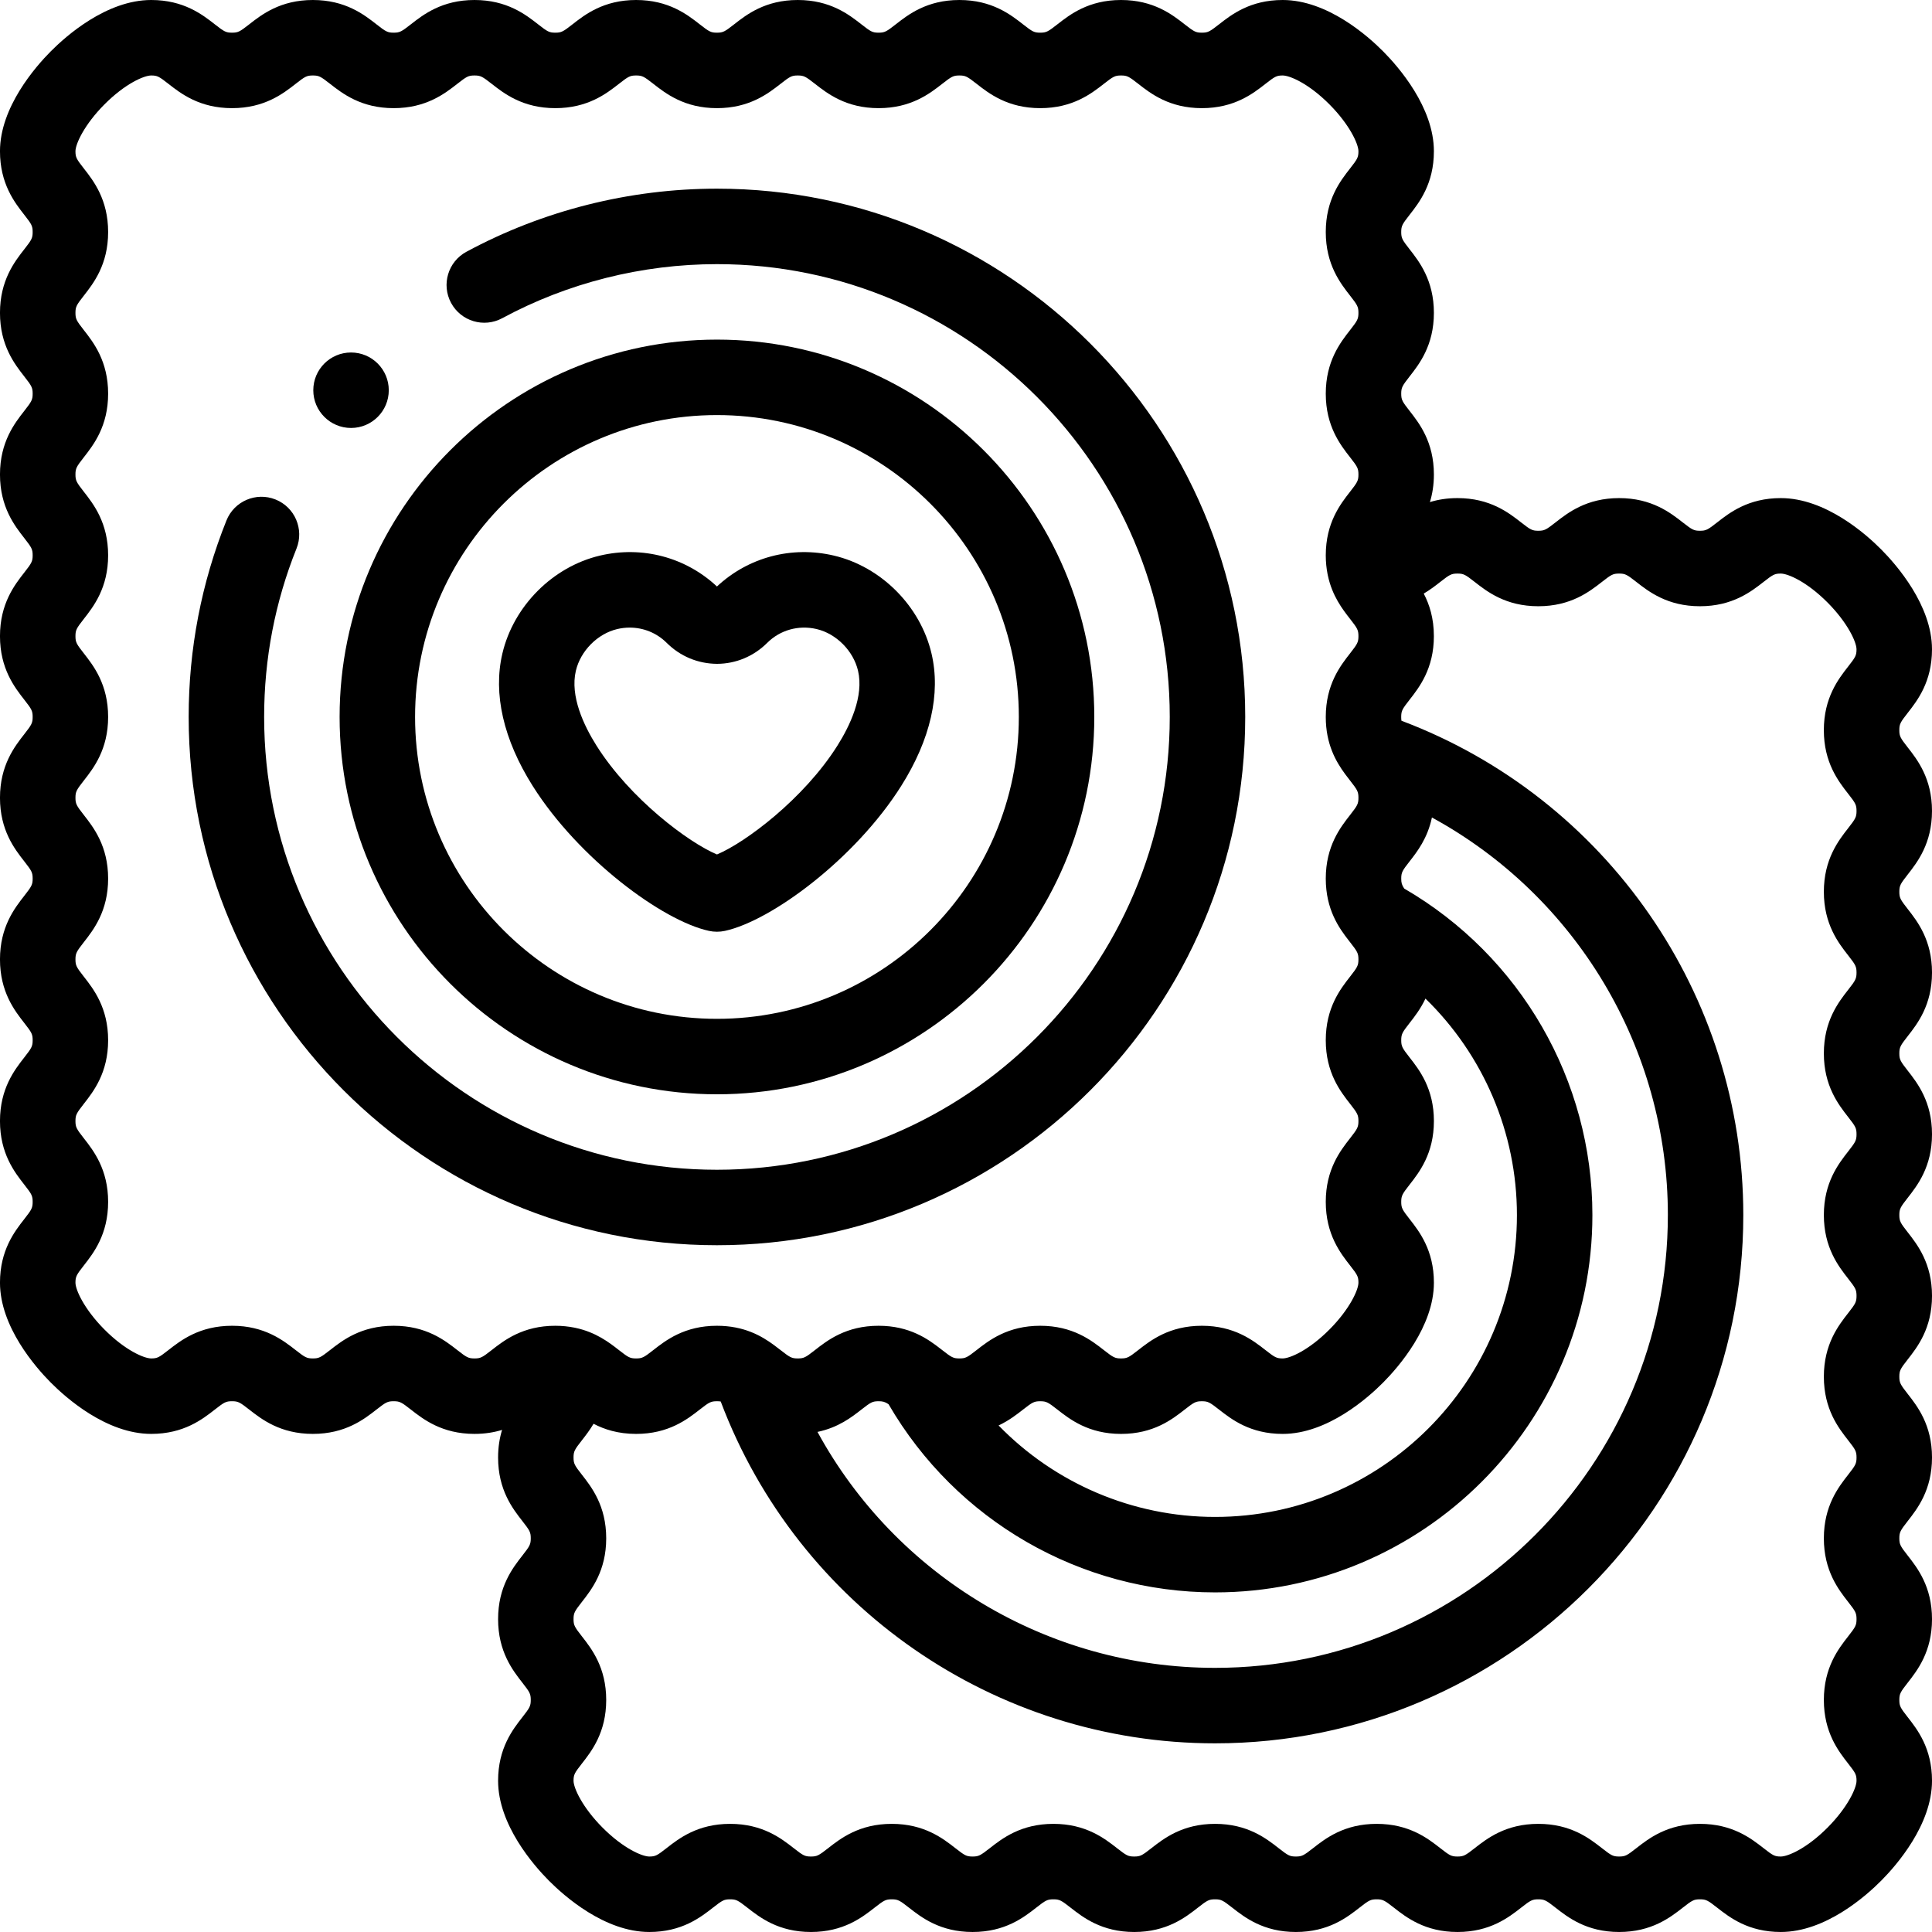 <svg id="Layer_1" enable-background="new 0 0 512.002 512.002" width="30" height="30" viewBox="0 0 512.002 512.002" xmlns="http://www.w3.org/2000/svg"><path d="m330 190c0-77.196-62.804-140-140-140-23.167 0-46.13 5.784-66.406 16.728-4.86 2.623-6.674 8.689-4.051 13.549 2.623 4.861 8.689 6.676 13.55 4.051 17.367-9.374 37.045-14.328 56.907-14.328 66.168 0 120 53.832 120 120s-53.832 120-120 120-120-53.832-120-120c0-15.417 2.886-30.431 8.577-44.626 2.055-5.127-.434-10.948-5.561-13.004-5.126-2.056-10.948.435-13.003 5.561-6.644 16.573-10.013 34.091-10.013 52.069 0 77.196 62.804 140 140 140s140-62.804 140-140z"/><path d="m190.001 290c55.14 0 100-44.859 100-100s-44.86-100-100-100-100 44.859-100 100 44.86 100 100 100zm0-180c44.112 0 80 35.888 80 80s-35.888 80-80 80-80-35.888-80-80 35.887-80 80-80z"/><path d="m512.002 214.913c0-8.622-3.884-13.586-6.454-16.871-1.928-2.465-2.205-2.926-2.205-4.546 0-1.621.277-2.083 2.206-4.548 2.57-3.285 6.453-8.249 6.453-16.87 0-11.645-9.391-22.37-13.429-26.441-4.066-4.1-14.803-13.636-26.647-13.636-8.622 0-13.586 3.884-16.871 6.453-2.465 1.929-2.926 2.206-4.547 2.206s-2.082-.277-4.547-2.206c-3.285-2.569-8.249-6.453-16.871-6.453s-13.585 3.884-16.871 6.453c-2.465 1.929-2.926 2.206-4.547 2.206s-2.083-.277-4.548-2.206c-3.285-2.569-8.249-6.453-16.87-6.453-2.803 0-5.213.414-7.311 1.057.642-2.098 1.057-4.508 1.057-7.311 0-8.621-3.883-13.585-6.453-16.87-1.929-2.465-2.206-2.926-2.206-4.547s.277-2.082 2.206-4.548c2.57-3.284 6.453-8.249 6.453-16.87s-3.883-13.586-6.453-16.87c-1.929-2.466-2.206-2.927-2.206-4.548s.277-2.082 2.206-4.547c2.57-3.285 6.453-8.249 6.453-16.87 0-11.646-9.391-22.371-13.429-26.441-4.066-4.1-14.802-13.636-26.647-13.636-8.622 0-13.585 3.884-16.871 6.453-2.465 1.929-2.926 2.206-4.547 2.206s-2.082-.277-4.547-2.206c-3.285-2.569-8.249-6.453-16.87-6.453s-13.585 3.884-16.871 6.453c-2.465 1.929-2.926 2.206-4.547 2.206s-2.083-.277-4.548-2.206c-3.284-2.569-8.248-6.453-16.87-6.453s-13.585 3.884-16.871 6.453c-2.465 1.929-2.926 2.206-4.547 2.206s-2.082-.277-4.547-2.206c-3.284-2.569-8.249-6.453-16.87-6.453s-13.585 3.884-16.871 6.453c-2.465 1.929-2.926 2.206-4.547 2.206s-2.082-.277-4.547-2.206c-3.285-2.569-8.249-6.453-16.871-6.453s-13.585 3.884-16.87 6.453c-2.465 1.929-2.926 2.206-4.547 2.206s-2.082-.277-4.547-2.206c-3.285-2.569-8.249-6.453-16.871-6.453s-13.585 3.884-16.871 6.453c-2.465 1.929-2.926 2.206-4.547 2.206s-2.083-.277-4.548-2.206c-3.284-2.569-8.248-6.453-16.869-6.453-8.622 0-13.586 3.884-16.871 6.453-2.465 1.929-2.926 2.206-4.547 2.206s-2.082-.277-4.547-2.206c-3.285-2.569-8.249-6.453-16.87-6.453-11.845 0-22.582 9.536-26.648 13.636-4.038 4.07-13.429 14.796-13.429 26.441 0 8.621 3.883 13.585 6.453 16.87 1.929 2.465 2.206 2.926 2.206 4.547s-.277 2.082-2.206 4.548c-2.569 3.284-6.453 8.249-6.453 16.87s3.883 13.586 6.453 16.87c1.929 2.466 2.206 2.927 2.206 4.548s-.277 2.082-2.206 4.547c-2.569 3.285-6.453 8.249-6.453 16.87s3.883 13.585 6.453 16.87c1.929 2.466 2.206 2.927 2.206 4.549 0 1.621-.277 2.082-2.205 4.546-2.57 3.285-6.454 8.249-6.454 16.871 0 8.621 3.883 13.585 6.453 16.87 1.929 2.465 2.206 2.926 2.206 4.547s-.277 2.082-2.206 4.548c-2.569 3.284-6.453 8.249-6.453 16.87s3.883 13.586 6.453 16.87c1.929 2.466 2.206 2.927 2.206 4.548s-.277 2.082-2.206 4.548c-2.569 3.284-6.453 8.248-6.453 16.869s3.883 13.586 6.453 16.87c1.929 2.466 2.206 2.927 2.206 4.548s-.277 2.082-2.206 4.548c-2.569 3.284-6.453 8.248-6.453 16.87s3.884 13.586 6.454 16.871c1.928 2.465 2.205 2.926 2.205 4.546 0 1.621-.277 2.083-2.206 4.548-2.569 3.285-6.453 8.249-6.453 16.87 0 11.645 9.391 22.37 13.429 26.441 4.066 4.1 14.803 13.636 26.648 13.636 8.622 0 13.585-3.884 16.871-6.453 2.465-1.929 2.926-2.206 4.547-2.206s2.082.277 4.547 2.206c3.285 2.569 8.249 6.453 16.871 6.453 8.621 0 13.585-3.884 16.87-6.453 2.465-1.929 2.927-2.206 4.548-2.206s2.082.277 4.547 2.206c3.285 2.569 8.249 6.453 16.871 6.453 2.803 0 5.213-.415 7.311-1.057-.642 2.098-1.057 4.508-1.057 7.311 0 8.621 3.883 13.585 6.453 16.869 1.929 2.466 2.206 2.927 2.206 4.549 0 1.621-.277 2.082-2.206 4.547-2.57 3.285-6.453 8.249-6.453 16.87s3.883 13.586 6.453 16.87c1.929 2.466 2.206 2.927 2.206 4.548s-.277 2.082-2.206 4.547c-2.57 3.285-6.453 8.249-6.453 16.87 0 11.646 9.391 22.371 13.429 26.441 4.066 4.1 14.803 13.636 26.648 13.636 8.622 0 13.585-3.884 16.871-6.453 2.465-1.929 2.926-2.206 4.547-2.206s2.082.277 4.547 2.206c3.285 2.569 8.249 6.453 16.87 6.453s13.585-3.884 16.87-6.453c2.465-1.929 2.927-2.206 4.548-2.206s2.082.277 4.547 2.206c3.285 2.569 8.249 6.453 16.871 6.453 8.621 0 13.585-3.884 16.87-6.453 2.465-1.929 2.927-2.206 4.548-2.206s2.082.277 4.547 2.205c3.285 2.57 8.249 6.454 16.871 6.454s13.585-3.884 16.871-6.453c2.465-1.929 2.926-2.206 4.547-2.206s2.082.277 4.547 2.206c3.285 2.569 8.25 6.453 16.871 6.453s13.585-3.884 16.87-6.454c2.465-1.928 2.926-2.205 4.547-2.205s2.083.277 4.548 2.206c3.285 2.569 8.249 6.453 16.87 6.453 8.622 0 13.585-3.884 16.87-6.453 2.465-1.929 2.927-2.206 4.548-2.206s2.082.277 4.547 2.206c3.285 2.569 8.249 6.453 16.871 6.453s13.585-3.884 16.871-6.453c2.465-1.929 2.926-2.206 4.547-2.206s2.082.277 4.547 2.206c3.285 2.569 8.249 6.453 16.871 6.453 11.845 0 22.581-9.536 26.647-13.636 4.038-4.07 13.429-14.796 13.429-26.441 0-8.621-3.883-13.585-6.453-16.87-1.929-2.465-2.206-2.926-2.206-4.547s.277-2.082 2.206-4.548c2.57-3.284 6.453-8.249 6.453-16.87s-3.883-13.585-6.453-16.87c-1.929-2.465-2.206-2.926-2.206-4.547 0-1.622.277-2.083 2.206-4.549 2.57-3.284 6.453-8.248 6.453-16.869s-3.883-13.586-6.453-16.87c-1.929-2.466-2.206-2.927-2.206-4.548s.277-2.082 2.206-4.548c2.57-3.284 6.453-8.248 6.453-16.869s-3.883-13.586-6.453-16.871c-1.929-2.465-2.206-2.926-2.206-4.547s.277-2.083 2.206-4.548c2.57-3.285 6.453-8.249 6.453-16.87 0-8.622-3.884-13.586-6.454-16.871-1.928-2.465-2.205-2.926-2.205-4.546 0-1.622.277-2.083 2.206-4.549 2.57-3.284 6.453-8.248 6.453-16.869s-3.883-13.586-6.453-16.871c-1.929-2.465-2.206-2.926-2.206-4.547s.277-2.082 2.206-4.548c2.565-3.284 6.449-8.248 6.449-16.87zm-70 107.089c0 66.168-53.832 120-120 120-44.405 0-84.597-24.469-105.36-62.529 5.514-1.144 9.092-3.928 11.647-5.926 2.465-1.929 2.926-2.206 4.547-2.206 1.079 0 1.655.135 2.639.787 17.882 30.818 50.819 49.873 86.527 49.873 55.14 0 100-44.859 100-100 0-35.708-19.056-68.646-49.874-86.527-.651-.984-.786-1.56-.786-2.639 0-1.621.277-2.082 2.206-4.548 1.998-2.553 4.782-6.132 5.926-11.646 38.059 20.763 62.528 60.955 62.528 105.361zm-75.43 44.363c4.038-4.071 13.429-14.797 13.429-26.441 0-8.621-3.883-13.585-6.453-16.87-1.929-2.465-2.206-2.927-2.206-4.548 0-1.62.277-2.081 2.205-4.546 2.57-3.285 6.454-8.249 6.454-16.871s-3.883-13.586-6.453-16.87c-1.929-2.466-2.206-2.927-2.206-4.548s.277-2.082 2.206-4.548c1.293-1.652 2.918-3.732 4.214-6.487 15.286 14.871 24.241 35.47 24.241 57.366 0 44.112-35.888 80-80 80-21.896 0-42.495-8.954-57.365-24.24 2.755-1.296 4.834-2.921 6.487-4.214 2.465-1.929 2.927-2.206 4.548-2.206s2.082.277 4.547 2.206c3.285 2.569 8.249 6.453 16.871 6.453s13.585-3.884 16.87-6.453c2.465-1.929 2.926-2.206 4.547-2.206s2.082.277 4.547 2.206c3.285 2.569 8.249 6.453 16.871 6.453 11.842 0 22.579-9.536 26.646-13.636zm-240.825-6.364c-1.621 0-2.082-.277-4.547-2.206-3.285-2.569-8.249-6.453-16.871-6.453s-13.586 3.884-16.871 6.453c-2.465 1.929-2.926 2.206-4.547 2.206s-2.082-.277-4.547-2.206c-3.285-2.569-8.249-6.453-16.871-6.453s-13.585 3.884-16.871 6.453c-2.465 1.929-2.926 2.206-4.547 2.206-1.853 0-6.87-2.096-12.448-7.72-5.26-5.305-7.627-10.42-7.627-12.357 0-1.621.277-2.082 2.206-4.547 2.57-3.285 6.453-8.25 6.453-16.871s-3.883-13.585-6.453-16.869c-1.929-2.466-2.206-2.927-2.206-4.548s.277-2.082 2.206-4.548c2.57-3.284 6.453-8.249 6.453-16.87s-3.883-13.586-6.453-16.87c-1.929-2.466-2.206-2.927-2.206-4.548s.277-2.082 2.205-4.546c2.57-3.285 6.454-8.249 6.454-16.871 0-8.621-3.883-13.586-6.453-16.87-1.929-2.466-2.206-2.927-2.206-4.548s.277-2.082 2.206-4.548c2.57-3.284 6.453-8.249 6.453-16.87s-3.883-13.585-6.453-16.87c-1.929-2.465-2.206-2.926-2.206-4.547s.277-2.082 2.206-4.548c2.57-3.284 6.453-8.248 6.453-16.869 0-8.622-3.883-13.586-6.453-16.871-1.929-2.466-2.206-2.927-2.206-4.548s.277-2.082 2.206-4.547c2.57-3.285 6.453-8.249 6.453-16.87s-3.883-13.586-6.453-16.87c-1.929-2.466-2.206-2.927-2.206-4.548s.277-2.082 2.206-4.548c2.57-3.284 6.453-8.249 6.453-16.87s-3.883-13.585-6.453-16.87c-1.929-2.465-2.206-2.926-2.206-4.547 0-1.938 2.367-7.053 7.628-12.357 5.578-5.624 10.596-7.72 12.449-7.72 1.621 0 2.082.277 4.547 2.206 3.285 2.569 8.249 6.453 16.871 6.453s13.585-3.884 16.871-6.453c2.464-1.929 2.925-2.206 4.546-2.206s2.082.277 4.547 2.206c3.285 2.569 8.25 6.453 16.871 6.453s13.585-3.884 16.871-6.453c2.465-1.929 2.926-2.206 4.547-2.206s2.082.277 4.547 2.206c3.285 2.569 8.249 6.453 16.871 6.453s13.586-3.884 16.871-6.454c2.465-1.928 2.926-2.205 4.547-2.205s2.082.277 4.548 2.206c3.285 2.569 8.249 6.453 16.87 6.453 8.622 0 13.585-3.884 16.871-6.453 2.465-1.929 2.926-2.206 4.547-2.206s2.083.277 4.548 2.206c3.285 2.569 8.249 6.453 16.87 6.453s13.585-3.884 16.871-6.453c2.465-1.929 2.926-2.206 4.547-2.206s2.082.277 4.547 2.206c3.285 2.569 8.25 6.453 16.871 6.453s13.585-3.884 16.871-6.453c2.465-1.929 2.926-2.206 4.547-2.206s2.082.277 4.547 2.205c3.285 2.57 8.249 6.454 16.871 6.454s13.585-3.884 16.871-6.453c2.465-1.929 2.926-2.206 4.547-2.206 1.853 0 6.87 2.096 12.448 7.72 5.258 5.304 7.624 10.42 7.624 12.357 0 1.621-.277 2.082-2.206 4.547-2.57 3.285-6.453 8.249-6.453 16.87s3.883 13.586 6.453 16.87c1.929 2.466 2.206 2.927 2.206 4.548s-.277 2.082-2.206 4.548c-2.57 3.284-6.453 8.249-6.453 16.87s3.883 13.585 6.453 16.87c1.929 2.465 2.206 2.926 2.206 4.547s-.277 2.082-2.206 4.548c-2.57 3.285-6.453 8.249-6.453 16.871 0 1.818.18 3.464.477 4.975.02.111.043.221.067.331 1.154 5.467 3.921 9.022 5.909 11.563 1.929 2.466 2.206 2.927 2.206 4.548s-.277 2.082-2.206 4.547c-2.57 3.285-6.453 8.249-6.453 16.87 0 7.178 2.691 11.816 5.075 15.065.017.023.033.045.05.068.462.627.912 1.207 1.328 1.737 1.929 2.466 2.206 2.927 2.206 4.548s-.277 2.082-2.206 4.548c-2.57 3.284-6.453 8.249-6.453 16.87 0 8.235 3.54 13.128 6.097 16.414.021.027.042.054.063.081.098.126.198.255.293.376 1.928 2.464 2.205 2.925 2.205 4.546s-.277 2.082-2.206 4.548c-2.57 3.284-6.453 8.249-6.453 16.87s3.883 13.586 6.453 16.87c1.929 2.466 2.206 2.927 2.206 4.548s-.277 2.082-2.206 4.548c-2.57 3.284-6.453 8.248-6.453 16.869s3.883 13.586 6.453 16.871c1.929 2.465 2.206 2.926 2.206 4.547 0 1.938-2.367 7.052-7.629 12.357-5.578 5.624-10.595 7.72-12.448 7.72-1.621 0-2.082-.277-4.547-2.206-3.285-2.569-8.249-6.453-16.871-6.453s-13.586 3.884-16.871 6.454c-2.465 1.928-2.926 2.205-4.547 2.205s-2.082-.277-4.547-2.206c-3.285-2.569-8.249-6.453-16.871-6.453s-13.586 3.884-16.871 6.453c-2.465 1.929-2.926 2.206-4.547 2.206s-2.082-.277-4.547-2.206c-.121-.095-.249-.194-.375-.292-.026-.021-.052-.041-.079-.061-3.285-2.557-8.18-6.099-16.417-6.099-8.622 0-13.585 3.884-16.87 6.453-2.465 1.929-2.927 2.206-4.548 2.206s-2.082-.277-4.547-2.206c-.533-.417-1.117-.87-1.747-1.334-.014-.011-.029-.021-.043-.032-3.25-2.387-7.891-5.087-15.081-5.087-8.621 0-13.585 3.884-16.87 6.453-2.466 1.929-2.927 2.206-4.548 2.206s-2.082-.277-4.547-2.205c-2.541-1.989-6.096-4.756-11.564-5.91-.108-.024-.217-.046-.326-.066-1.513-.297-3.161-.478-4.98-.478-8.622 0-13.585 3.884-16.871 6.453-2.461 1.928-2.922 2.205-4.543 2.205zm364.049-149.636c1.929 2.466 2.206 2.927 2.206 4.548s-.277 2.082-2.206 4.548c-2.57 3.284-6.453 8.249-6.453 16.87s3.883 13.585 6.453 16.87c1.928 2.465 2.206 2.927 2.206 4.548s-.277 2.082-2.205 4.546c-2.57 3.285-6.454 8.25-6.454 16.872 0 8.621 3.883 13.585 6.453 16.869 1.929 2.466 2.206 2.927 2.206 4.548s-.277 2.082-2.206 4.547c-2.57 3.285-6.453 8.25-6.453 16.871s3.883 13.585 6.453 16.87c1.928 2.465 2.206 2.927 2.206 4.548s-.277 2.082-2.205 4.546c-2.57 3.285-6.454 8.249-6.454 16.871 0 8.621 3.883 13.586 6.453 16.87 1.929 2.466 2.206 2.927 2.206 4.548 0 1.62-.277 2.081-2.205 4.547-2.57 3.284-6.454 8.249-6.454 16.871 0 8.621 3.883 13.585 6.453 16.87 1.929 2.465 2.206 2.926 2.206 4.547s-.277 2.082-2.206 4.548c-2.57 3.284-6.453 8.249-6.453 16.87s3.883 13.585 6.453 16.87c1.929 2.465 2.206 2.926 2.206 4.547 0 1.938-2.367 7.053-7.629 12.357-5.578 5.624-10.595 7.72-12.447 7.72-1.621 0-2.083-.277-4.548-2.206-3.285-2.569-8.249-6.453-16.87-6.453s-13.585 3.884-16.871 6.453c-2.465 1.929-2.926 2.206-4.547 2.206s-2.082-.277-4.547-2.206c-3.285-2.569-8.249-6.453-16.871-6.453s-13.586 3.884-16.871 6.453c-2.465 1.929-2.926 2.206-4.547 2.206s-2.082-.277-4.547-2.206c-3.285-2.569-8.249-6.453-16.871-6.453s-13.585 3.884-16.87 6.454c-2.465 1.928-2.926 2.205-4.547 2.205s-2.082-.277-4.548-2.206c-3.285-2.569-8.249-6.453-16.87-6.453-8.622 0-13.585 3.884-16.871 6.453-2.465 1.929-2.926 2.206-4.547 2.206s-2.082-.277-4.547-2.206c-3.285-2.569-8.249-6.453-16.87-6.453s-13.586 3.884-16.871 6.453c-2.465 1.929-2.926 2.206-4.547 2.206s-2.082-.277-4.547-2.206c-3.285-2.569-8.249-6.453-16.871-6.453s-13.586 3.884-16.871 6.453c-2.465 1.929-2.926 2.206-4.547 2.206s-2.082-.277-4.547-2.205c-3.285-2.57-8.249-6.454-16.871-6.454s-13.585 3.884-16.871 6.453c-2.465 1.929-2.926 2.206-4.547 2.206-1.853 0-6.87-2.096-12.448-7.72-5.262-5.305-7.629-10.42-7.629-12.357 0-1.621.277-2.082 2.206-4.547 2.57-3.285 6.453-8.249 6.453-16.87s-3.883-13.586-6.453-16.87c-1.929-2.466-2.206-2.927-2.206-4.548s.277-2.082 2.206-4.547c2.57-3.285 6.453-8.249 6.453-16.87 0-8.622-3.884-13.587-6.454-16.871-1.928-2.466-2.205-2.927-2.205-4.547 0-1.621.277-2.082 2.206-4.548.942-1.204 2.06-2.637 3.099-4.39 2.865 1.496 6.509 2.684 11.276 2.684 8.622 0 13.586-3.884 16.871-6.453 2.465-1.929 2.926-2.206 4.547-2.206.387 0 .706.018 1.004.068 20.488 54.344 72.623 90.592 130.998 90.592 77.196 0 140-62.804 140-140 0-58.376-36.248-110.511-90.592-130.999-.05-.298-.068-.616-.068-1.003 0-1.621.277-2.082 2.206-4.547 2.57-3.285 6.453-8.249 6.453-16.87 0-4.767-1.189-8.411-2.685-11.276 1.754-1.039 3.187-2.157 4.392-3.1 2.465-1.929 2.926-2.206 4.547-2.206s2.082.277 4.547 2.206c3.285 2.569 8.25 6.453 16.871 6.453s13.585-3.884 16.871-6.453c2.465-1.929 2.926-2.206 4.547-2.206s2.082.277 4.547 2.206c3.285 2.569 8.249 6.453 16.871 6.453s13.585-3.884 16.87-6.453c2.465-1.929 2.927-2.206 4.548-2.206 1.853 0 6.87 2.096 12.447 7.72 5.262 5.306 7.629 10.42 7.629 12.357 0 1.621-.277 2.082-2.206 4.547-2.57 3.285-6.453 8.25-6.453 16.871s3.884 13.585 6.454 16.869z"/><path d="m141.178 208.298c12.169 19.289 34.378 35.716 46.698 38.394.7.152 1.412.229 2.124.229s1.424-.076 2.124-.229c12.32-2.678 34.529-19.104 46.698-38.394 7.767-12.31 10.545-24.454 8.036-35.119-2.957-12.569-13.344-22.992-25.847-25.937-11.197-2.637-22.704.421-31.012 8.186-8.307-7.765-19.814-10.824-31.011-8.186-12.503 2.944-22.891 13.367-25.848 25.937-2.507 10.665.271 22.809 8.038 35.119zm49.622-52.099c-.002-.003-.004-.004-.006-.006zm-38.189 21.56c1.242-5.278 5.75-9.821 10.964-11.05 1.103-.26 2.211-.387 3.308-.387 3.654 0 7.163 1.415 9.798 4.042v-.001c3.574 3.563 8.288 5.537 13.368 5.561 4.986-.023 9.7-1.998 13.273-5.56 3.426-3.415 8.323-4.781 13.106-3.655 5.213 1.229 9.721 5.771 10.963 11.05 1.583 6.729-2.107 14.519-5.482 19.868-8.91 14.122-24.449 25.704-31.907 28.815-7.458-3.111-22.997-14.693-31.907-28.815-3.377-5.35-7.068-13.14-5.484-19.868z"/><path d="m93.03 113.415c5.523 0 10-4.478 10-10s-4.477-10-10-10h-.007c-5.523 0-9.996 4.478-9.996 10s4.48 10 10.003 10z"/></svg>